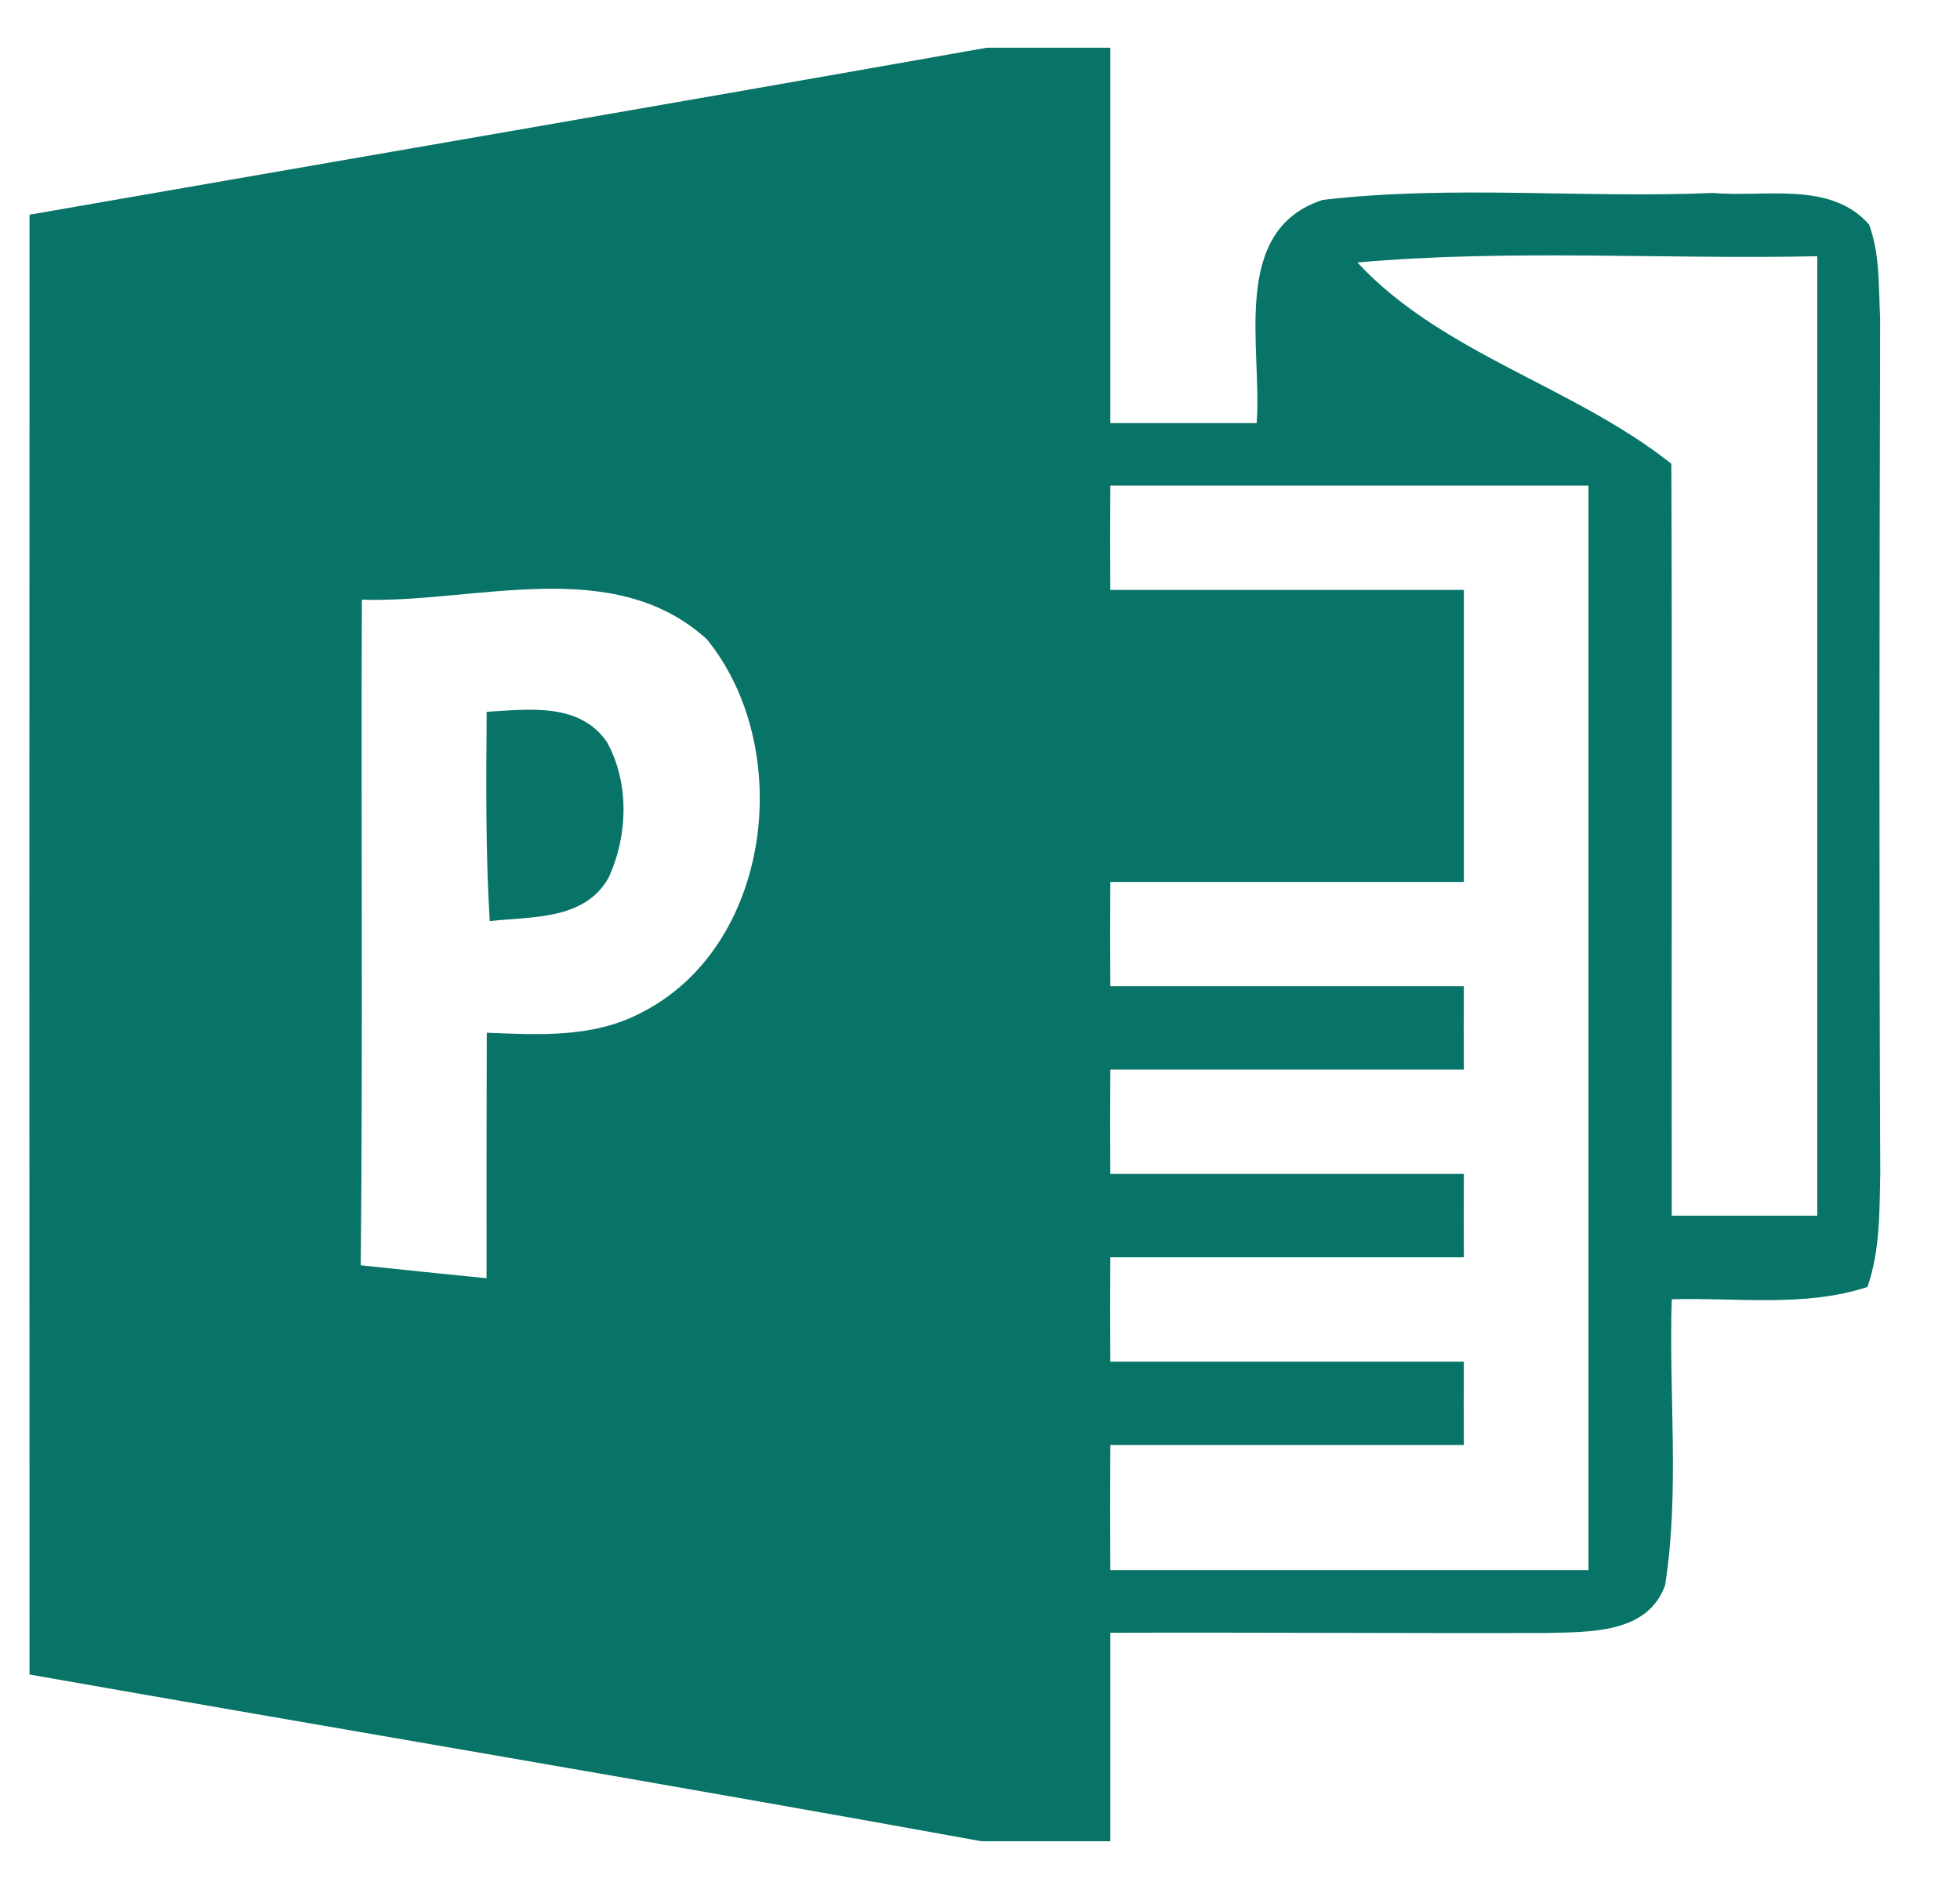 <?xml version="1.0" standalone="no"?><!DOCTYPE svg PUBLIC "-//W3C//DTD SVG 1.1//EN" "http://www.w3.org/Graphics/SVG/1.1/DTD/svg11.dtd"><svg t="1553598367943" class="icon" style="" viewBox="0 0 1056 1024" version="1.1" xmlns="http://www.w3.org/2000/svg" p-id="6530" xmlns:xlink="http://www.w3.org/1999/xlink" width="206.25" height="200"><defs><style type="text/css"></style></defs><path d="M1006.119 693.547c-33.914 11.097-70.446 5.58-105.419 6.639-1.683 51.245 4.364 103.3-3.585 154.139-9.538 26.215-40.647 24.999-63.432 25.685-78.519 0.218-156.944-0.374-235.463-0.125v112.37h-69.292C358.08 961.179 186.86 932.471 15.92 902.391c-0.125-262.239-0.125-524.447 0-786.685C187.764 85.719 359.857 56.201 531.67 25.716h66.549v202.298h78.831c3.179-40.148-14.837-103.83 35.566-120.288 69.666-8.136 140.362-0.779 210.464-3.74 27.68 2.525 63.058-6.671 83.911 16.988 5.985 16.084 5.112 33.727 5.985 50.715-0.374 153.516-0.623 307.218 0.062 460.671-0.436 20.479-0.062 41.644-6.92 61.188zM380.804 344.467c-50.652-45.977-124.776-19.326-185.84-21.29-0.468 119.633 0.561 239.048-0.592 358.681 22.536 2.431 45.135 4.707 67.765 6.982-0.062-44.2 0-88.213 0.125-132.32 27.617 1.122 56.699 2.837 82.135-10.224 71.537-35.192 84.441-142.855 36.407-201.83z m217.415-82.789c-0.125 18.827-0.125 37.467 0 56.232h190.484v157.381h-190.484c-0.125 18.765-0.125 37.405 0 56.17h190.484c-0.125 14.962-0.125 30.049 0 44.917h-190.484c-0.125 18.827-0.125 37.467 0 56.232h190.484c-0.125 14.962-0.125 29.986 0 44.948h-190.484c-0.125 18.765-0.125 37.467 0 56.232h190.484c-0.125 14.931-0.125 29.955 0 44.917h-190.484c-0.125 22.505-0.125 44.948 0 67.453h257.626V261.678h-257.626z m380.906-123.592c-82.571 1.777-165.485-3.928-247.807 3.366 45.759 49.25 116.547 66.643 169.163 108.474 0.53 135.063 0 270.063 0.218 405.188h78.425V138.086zM263.852 496.393c-2.275-37.529-1.901-75.184-1.652-112.807 22.1-1.247 49.904-5.268 64.71 16.178 12.344 22.006 11.408 50.652 0.966 73.251-12.936 23.066-41.613 20.791-64.025 23.378z" fill="#077467" p-id="6531"></path></svg>